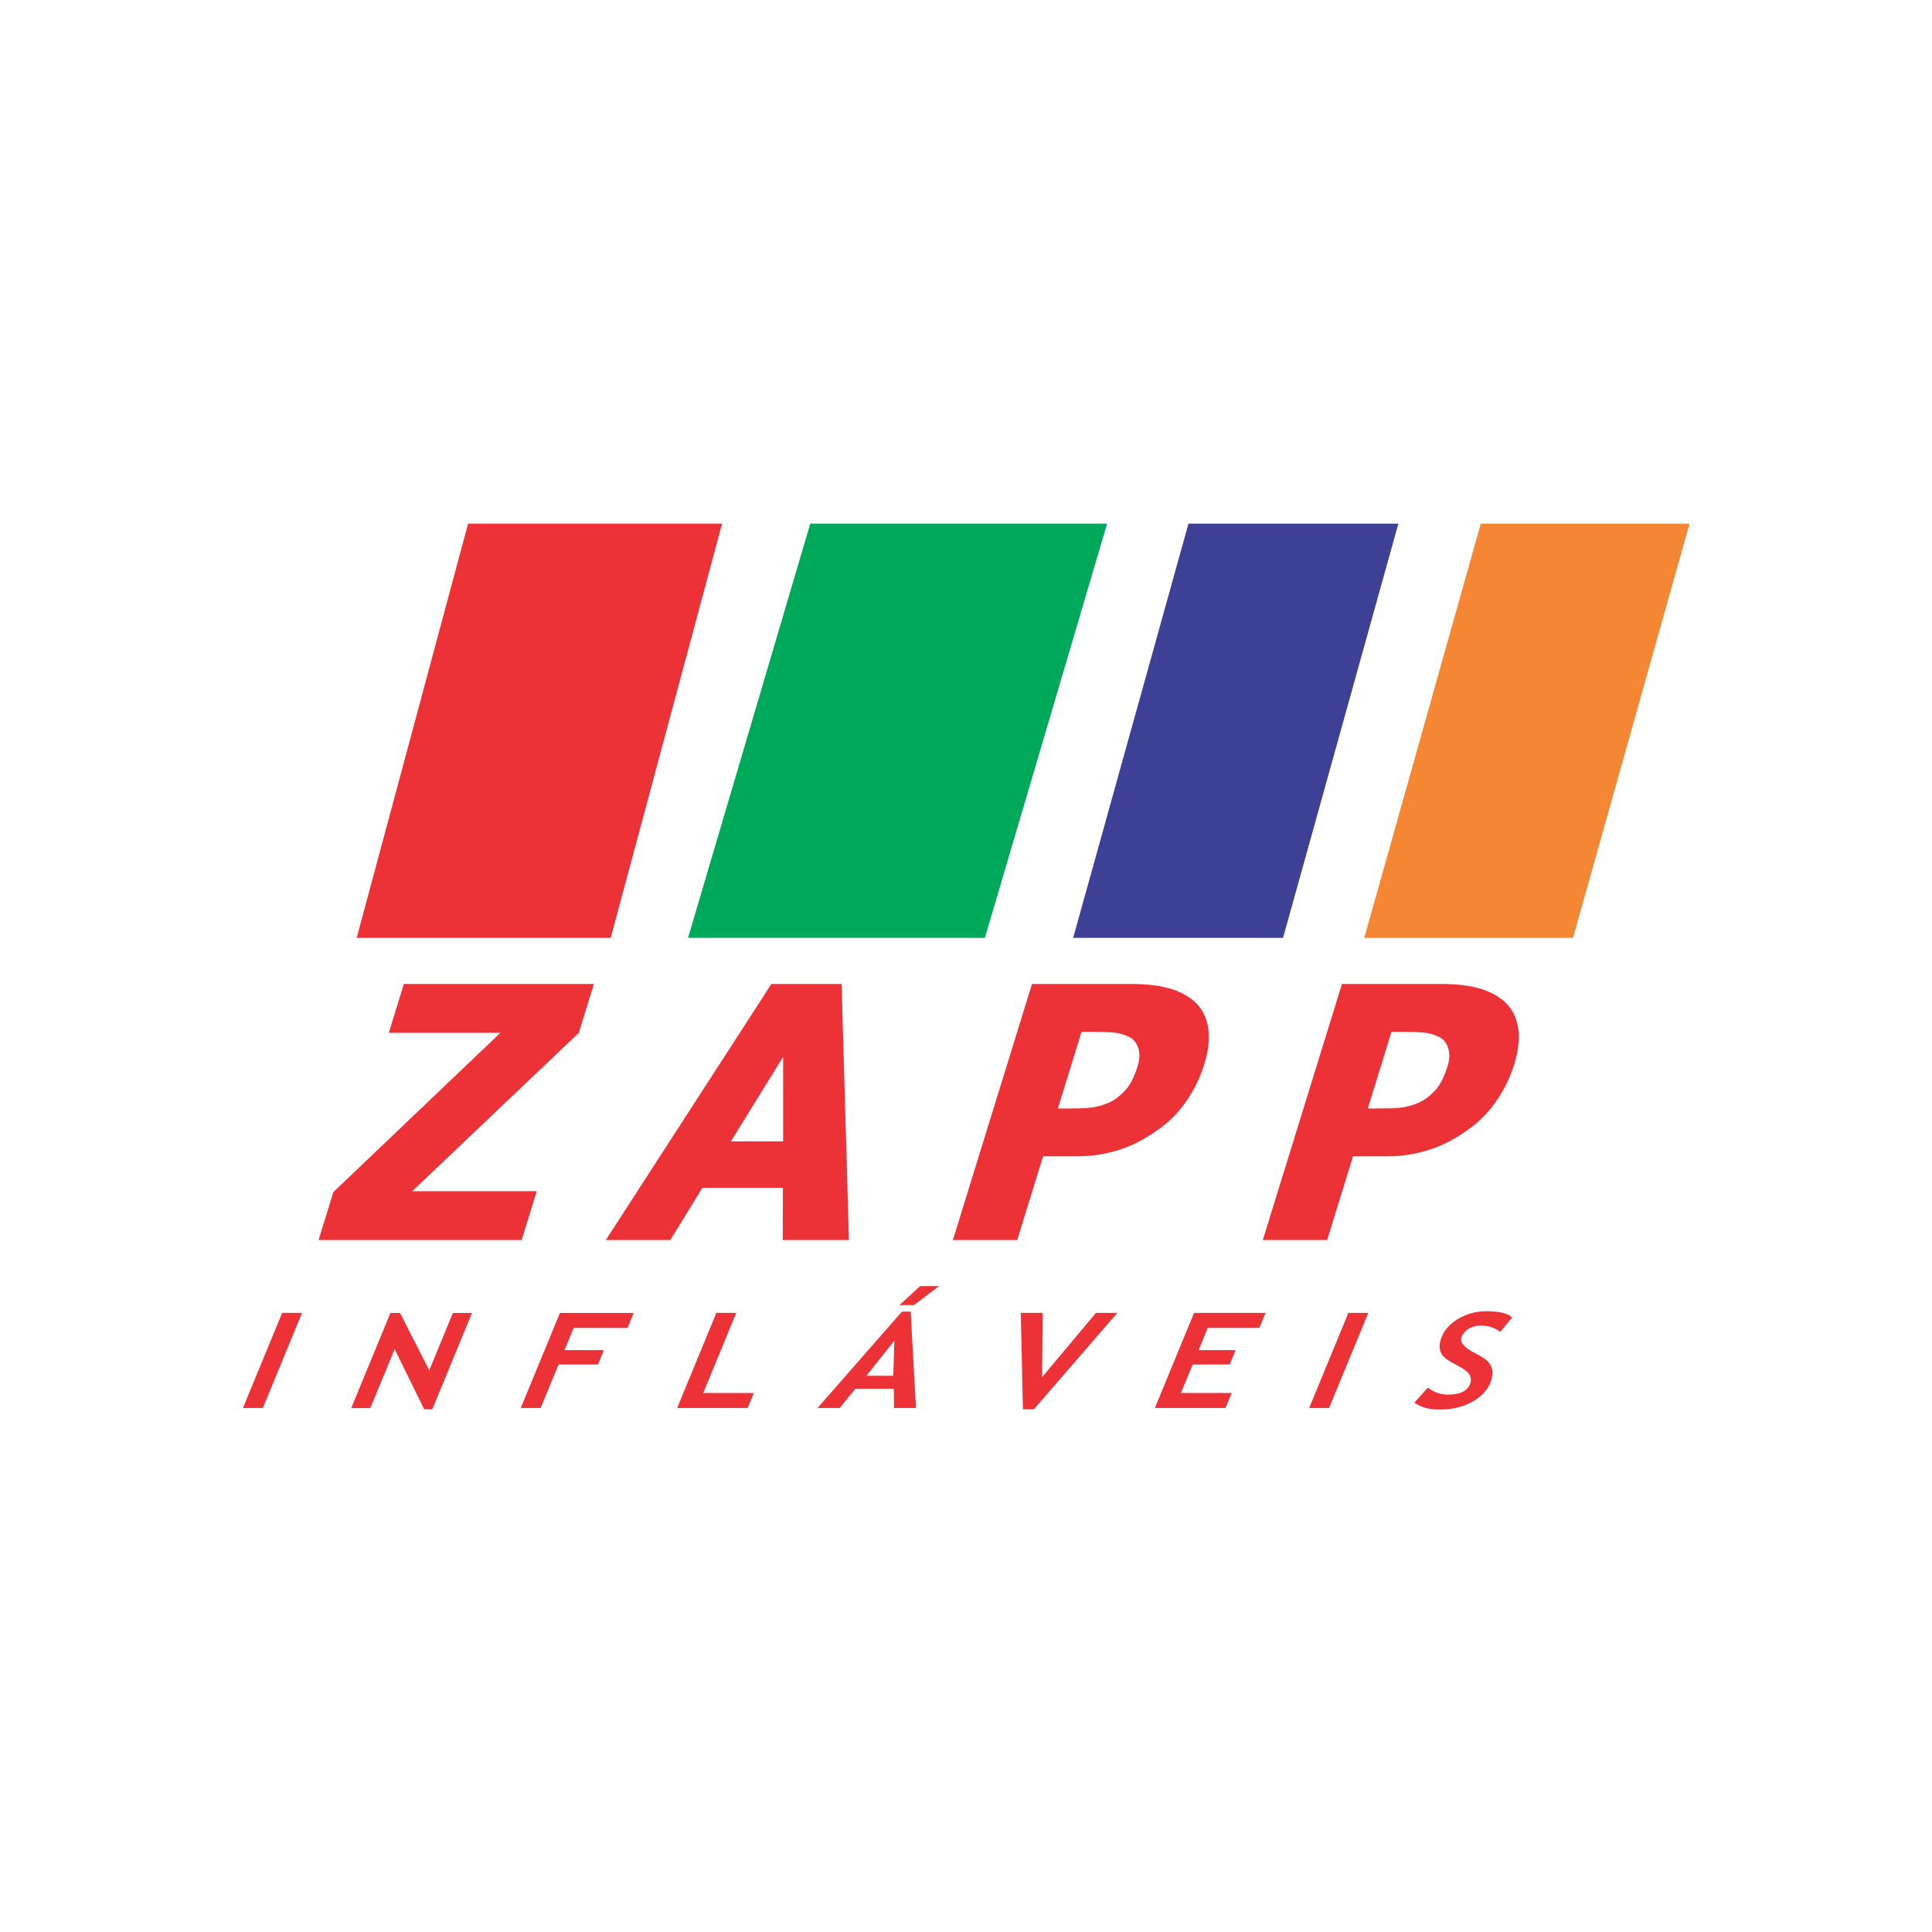 <?xml version="1.0" encoding="UTF-8" standalone="no"?>
<!-- Created with Inkscape (http://www.inkscape.org/) -->

<svg
   xmlns:dc="http://purl.org/dc/elements/1.1/"
   xmlns:cc="http://creativecommons.org/ns#"
   xmlns:rdf="http://www.w3.org/1999/02/22-rdf-syntax-ns#"
   xmlns:svg="http://www.w3.org/2000/svg"
   xmlns="http://www.w3.org/2000/svg"
   xmlns:sodipodi="http://sodipodi.sourceforge.net/DTD/sodipodi-0.dtd"
   xmlns:inkscape="http://www.inkscape.org/namespaces/inkscape"
   width="500"
   height="500"
   viewBox="0 0 132.292 132.292"
   version="1.1"
   id="svg8"
   inkscape:version="0.92.4 (5da689c313, 2019-01-14)"
   sodipodi:docname="gravatar.svg">
  <defs
     id="defs2" />
  <sodipodi:namedview
     id="base"
     pagecolor="#ffffff"
     bordercolor="#666666"
     borderopacity="1.0"
     inkscape:pageopacity="0.0"
     inkscape:pageshadow="2"
     inkscape:zoom="0.49497475"
     inkscape:cx="168.41499"
     inkscape:cy="231.18105"
     inkscape:document-units="mm"
     inkscape:current-layer="layer1"
     showgrid="false"
     showguides="true"
     inkscape:guide-bbox="true"
     units="px"
     inkscape:window-width="1366"
     inkscape:window-height="705"
     inkscape:window-x="-8"
     inkscape:window-y="-8"
     inkscape:window-maximized="1" />
  <g
     inkscape:label="Camada 1"
     inkscape:groupmode="layer"
     id="layer1"
     transform="translate(0,-164.708)">
    <g
       id="g964"
       transform="matrix(1.608,0,0,1.608,-92.668,22.967)">
      <g
         transform="translate(0,-1.6658529e-5)"
         id="g942">
        <path
           style="fill:#ed3237;fill-opacity:1;stroke:none;stroke-width:0.265px;stroke-linecap:butt;stroke-linejoin:miter;stroke-opacity:1"
           d="m 78.52,110.446 h 9.859 l -4.744,17.64 H 72.819 l 4.744,-17.64 z"
           id="path830"
           inkscape:connector-curvature="0" />
        <path
           style="fill:#00a859;fill-opacity:1;stroke:none;stroke-width:0.278px;stroke-linecap:butt;stroke-linejoin:miter;stroke-opacity:1"
           d="m 92.134,110.446 -5.206,17.64 h 12.64 l 5.206,-17.64 z"
           id="path832"
           inkscape:connector-curvature="0" />
        <path
           style="fill:#3e4095;fill-opacity:1;stroke:none;stroke-width:0.27px;stroke-linecap:butt;stroke-linejoin:miter;stroke-opacity:1"
           d="m 108.239,110.446 -4.911,17.64 h 8.938 l 4.911,-17.64 z"
           id="path834"
           inkscape:connector-curvature="0" />
        <path
           style="fill:#f58634;fill-opacity:1;stroke:none;stroke-width:0.271px;stroke-linecap:butt;stroke-linejoin:miter;stroke-opacity:1"
           d="m 120.686,110.446 -4.962,17.64 h 8.89 l 4.962,-17.64 z"
           id="path836"
           inkscape:connector-curvature="0" />
      </g>
      <g
         id="text840"
         style="font-style:normal;font-variant:normal;font-weight:normal;font-stretch:normal;font-size:14.997px;line-height:1.25;font-family:'Segoe UI';-inkscape-font-specification:'Segoe UI';letter-spacing:0px;word-spacing:0px;fill:#ed3237;fill-opacity:1;stroke:none;stroke-width:2.812"
         transform="matrix(1,0,-0.309,1,-32.471,0.907)"
         aria-label="ZAPP">
        <path
           inkscape:connector-curvature="0"
           id="path860"
           style="font-style:normal;font-variant:normal;font-weight:bold;font-stretch:normal;line-height:15.45;font-family:Tahoma;-inkscape-font-specification:'Tahoma Bold';letter-spacing:3.327px;fill:#ed3237;fill-opacity:1;stroke:none;stroke-width:2.812"
           d="m 155.588,140.046 h -8.648 v -2.043 l 5.016,-6.781 h -4.752 v -2.08 h 8.092 v 2.08 l -5.009,6.744 h 5.302 z" />
        <path
           inkscape:connector-curvature="0"
           id="path862"
           style="font-style:normal;font-variant:normal;font-weight:bold;font-stretch:normal;line-height:15.45;font-family:Tahoma;-inkscape-font-specification:'Tahoma Bold';letter-spacing:3.327px;fill:#ed3237;fill-opacity:1;stroke:none;stroke-width:2.812"
           d="m 159.172,140.046 3.683,-10.904 h 2.988 l 3.683,10.904 h -2.819 l -0.681,-2.226 h -3.427 l -0.681,2.226 z m 6.254,-4.203 -1.113,-3.595 -1.113,3.595 z" />
        <path
           inkscape:connector-curvature="0"
           id="path864"
           style="font-style:normal;font-variant:normal;font-weight:bold;font-stretch:normal;line-height:15.45;font-family:Tahoma;-inkscape-font-specification:'Tahoma Bold';letter-spacing:3.327px;fill:#ed3237;fill-opacity:1;stroke:none;stroke-width:2.812"
           d="m 182.344,132.584 q 0,0.762 -0.242,1.45 -0.242,0.688 -0.696,1.15 -0.278,0.286 -0.615,0.527 -0.33,0.242 -0.732,0.41 -0.403,0.168 -0.879,0.264 -0.469,0.095 -1.054,0.095 h -1.435 v 3.566 h -2.739 v -10.904 h 4.233 q 0.945,0 1.626,0.176 0.688,0.168 1.245,0.542 0.615,0.41 0.952,1.098 0.337,0.681 0.337,1.626 z m -2.812,0.066 q 0,-0.461 -0.22,-0.791 -0.22,-0.337 -0.527,-0.461 -0.388,-0.168 -0.747,-0.19 -0.351,-0.029 -0.959,-0.029 h -0.388 v 3.266 h 0.19 q 0.388,0 0.732,-0.007 0.344,-0.007 0.6,-0.051 0.22,-0.037 0.461,-0.139 0.249,-0.11 0.381,-0.242 0.278,-0.271 0.373,-0.564 0.103,-0.293 0.103,-0.791 z" />
        <path
           inkscape:connector-curvature="0"
           id="path866"
           style="font-style:normal;font-variant:normal;font-weight:bold;font-stretch:normal;line-height:15.45;font-family:Tahoma;-inkscape-font-specification:'Tahoma Bold';letter-spacing:3.327px;fill:#ed3237;fill-opacity:1;stroke:none;stroke-width:2.812"
           d="m 195.542,132.584 q 0,0.762 -0.242,1.45 -0.242,0.688 -0.696,1.15 -0.278,0.286 -0.615,0.527 -0.33,0.242 -0.732,0.41 -0.403,0.168 -0.879,0.264 -0.469,0.095 -1.054,0.095 h -1.435 v 3.566 h -2.739 v -10.904 h 4.233 q 0.945,0 1.626,0.176 0.688,0.168 1.245,0.542 0.615,0.41 0.952,1.098 0.337,0.681 0.337,1.626 z m -2.812,0.066 q 0,-0.461 -0.22,-0.791 -0.22,-0.337 -0.527,-0.461 -0.388,-0.168 -0.747,-0.19 -0.351,-0.029 -0.959,-0.029 h -0.388 v 3.266 h 0.19 q 0.388,0 0.732,-0.007 0.344,-0.007 0.6,-0.051 0.22,-0.037 0.461,-0.139 0.249,-0.11 0.381,-0.242 0.278,-0.271 0.373,-0.564 0.103,-0.293 0.103,-0.791 z" />
      </g>
      <g
         id="text840-3"
         style="font-style:normal;font-variant:normal;font-weight:bold;font-stretch:normal;font-size:6.669px;line-height:1.25;font-family:'Trebuchet MS';-inkscape-font-specification:'Trebuchet MS Bold';letter-spacing:0.014px;word-spacing:0px;fill:#ed3237;fill-opacity:1;stroke:none;stroke-width:1.25"
         transform="matrix(1,0,-0.35,0.849,-30.474,23.373)"
         aria-label="INFLÁVEIS">
        <path
           inkscape:connector-curvature="0"
           id="path869"
           style="font-style:normal;font-variant:normal;font-weight:bold;font-stretch:normal;line-height:15.45;font-family:'Trebuchet MS';-inkscape-font-specification:'Trebuchet MS Bold';letter-spacing:2.765px;fill:#ed3237;fill-opacity:1;stroke:none;stroke-width:1.25"
           d="m 149.87,146.916 v -4.77 h 0.847 v 4.77 z" />
        <path
           inkscape:connector-curvature="0"
           id="path871"
           style="font-style:normal;font-variant:normal;font-weight:bold;font-stretch:normal;line-height:15.45;font-family:'Trebuchet MS';-inkscape-font-specification:'Trebuchet MS Bold';letter-spacing:2.765px;fill:#ed3237;fill-opacity:1;stroke:none;stroke-width:1.25"
           d="m 157.611,146.981 -2.315,-3.018 v 2.957 h -0.814 v -4.773 h 0.407 l 2.253,2.878 v -2.878 h 0.814 v 4.835 z" />
        <path
           inkscape:connector-curvature="0"
           id="path873"
           style="font-style:normal;font-variant:normal;font-weight:bold;font-stretch:normal;line-height:15.45;font-family:'Trebuchet MS';-inkscape-font-specification:'Trebuchet MS Bold';letter-spacing:2.765px;fill:#ed3237;fill-opacity:1;stroke:none;stroke-width:1.25"
           d="m 162.547,142.898 v 1.117 h 1.677 v 0.72 h -1.677 v 2.182 h -0.847 v -4.77 h 3.142 v 0.752 z" />
        <path
           inkscape:connector-curvature="0"
           id="path875"
           style="font-style:normal;font-variant:normal;font-weight:bold;font-stretch:normal;line-height:15.45;font-family:'Trebuchet MS';-inkscape-font-specification:'Trebuchet MS Bold';letter-spacing:2.765px;fill:#ed3237;fill-opacity:1;stroke:none;stroke-width:1.25"
           d="m 168.36,146.916 v -4.77 h 0.847 v 4.018 h 2.156 v 0.752 z" />
        <path
           inkscape:connector-curvature="0"
           id="path877"
           style="font-style:normal;font-variant:normal;font-weight:bold;font-stretch:normal;line-height:15.45;font-family:'Trebuchet MS';-inkscape-font-specification:'Trebuchet MS Bold';letter-spacing:2.765px;fill:#ed3237;fill-opacity:1;stroke:none;stroke-width:1.25"
           d="m 177.595,146.916 -0.348,-0.967 h -1.635 l -0.332,0.967 h -0.941 l 1.902,-4.835 h 0.371 l 1.918,4.835 z m -1.169,-3.377 -0.573,1.762 h 1.146 z m 0.948,-2.738 -0.736,0.954 h -0.619 l 0.55,-0.954 z" />
        <path
           inkscape:connector-curvature="0"
           id="path879"
           style="font-style:normal;font-variant:normal;font-weight:bold;font-stretch:normal;line-height:15.45;font-family:'Trebuchet MS';-inkscape-font-specification:'Trebuchet MS Bold';letter-spacing:2.765px;fill:#ed3237;fill-opacity:1;stroke:none;stroke-width:1.25"
           d="m 183.573,146.981 h -0.466 l -1.784,-4.835 h 0.931 l 1.104,3.224 1.166,-3.224 h 0.912 z" />
        <path
           inkscape:connector-curvature="0"
           id="path881"
           style="font-style:normal;font-variant:normal;font-weight:bold;font-stretch:normal;line-height:15.45;font-family:'Trebuchet MS';-inkscape-font-specification:'Trebuchet MS Bold';letter-spacing:2.765px;fill:#ed3237;fill-opacity:1;stroke:none;stroke-width:1.25"
           d="m 189.549,142.898 v 1.117 h 1.576 v 0.72 h -1.576 v 1.429 h 2.162 v 0.752 h -3.009 v -4.77 h 3.044 v 0.752 z" />
        <path
           inkscape:connector-curvature="0"
           id="path883"
           style="font-style:normal;font-variant:normal;font-weight:bold;font-stretch:normal;line-height:15.45;font-family:'Trebuchet MS';-inkscape-font-specification:'Trebuchet MS Bold';letter-spacing:2.765px;fill:#ed3237;fill-opacity:1;stroke:none;stroke-width:1.25"
           d="m 195.274,146.916 v -4.77 h 0.847 v 4.77 z" />
        <path
           inkscape:connector-curvature="0"
           id="path885"
           style="font-style:normal;font-variant:normal;font-weight:bold;font-stretch:normal;line-height:15.45;font-family:'Trebuchet MS';-inkscape-font-specification:'Trebuchet MS Bold';letter-spacing:2.765px;fill:#ed3237;fill-opacity:1;stroke:none;stroke-width:1.25"
           d="m 199.657,146.652 0.313,-0.759 q 0.501,0.352 0.987,0.352 0.746,0 0.746,-0.521 0,-0.244 -0.176,-0.466 -0.176,-0.221 -0.726,-0.495 -0.547,-0.277 -0.739,-0.453 -0.189,-0.179 -0.293,-0.423 -0.101,-0.244 -0.101,-0.541 0,-0.554 0.404,-0.918 0.407,-0.365 1.042,-0.365 0.827,0 1.215,0.309 l -0.257,0.729 q -0.446,-0.319 -0.941,-0.319 -0.293,0 -0.456,0.156 -0.16,0.153 -0.16,0.401 0,0.41 0.908,0.853 0.479,0.234 0.69,0.433 0.212,0.195 0.322,0.459 0.111,0.26 0.111,0.583 0,0.58 -0.459,0.954 -0.456,0.374 -1.224,0.374 -0.668,0 -1.205,-0.345 z" />
      </g>
    </g>
  </g>
</svg>
